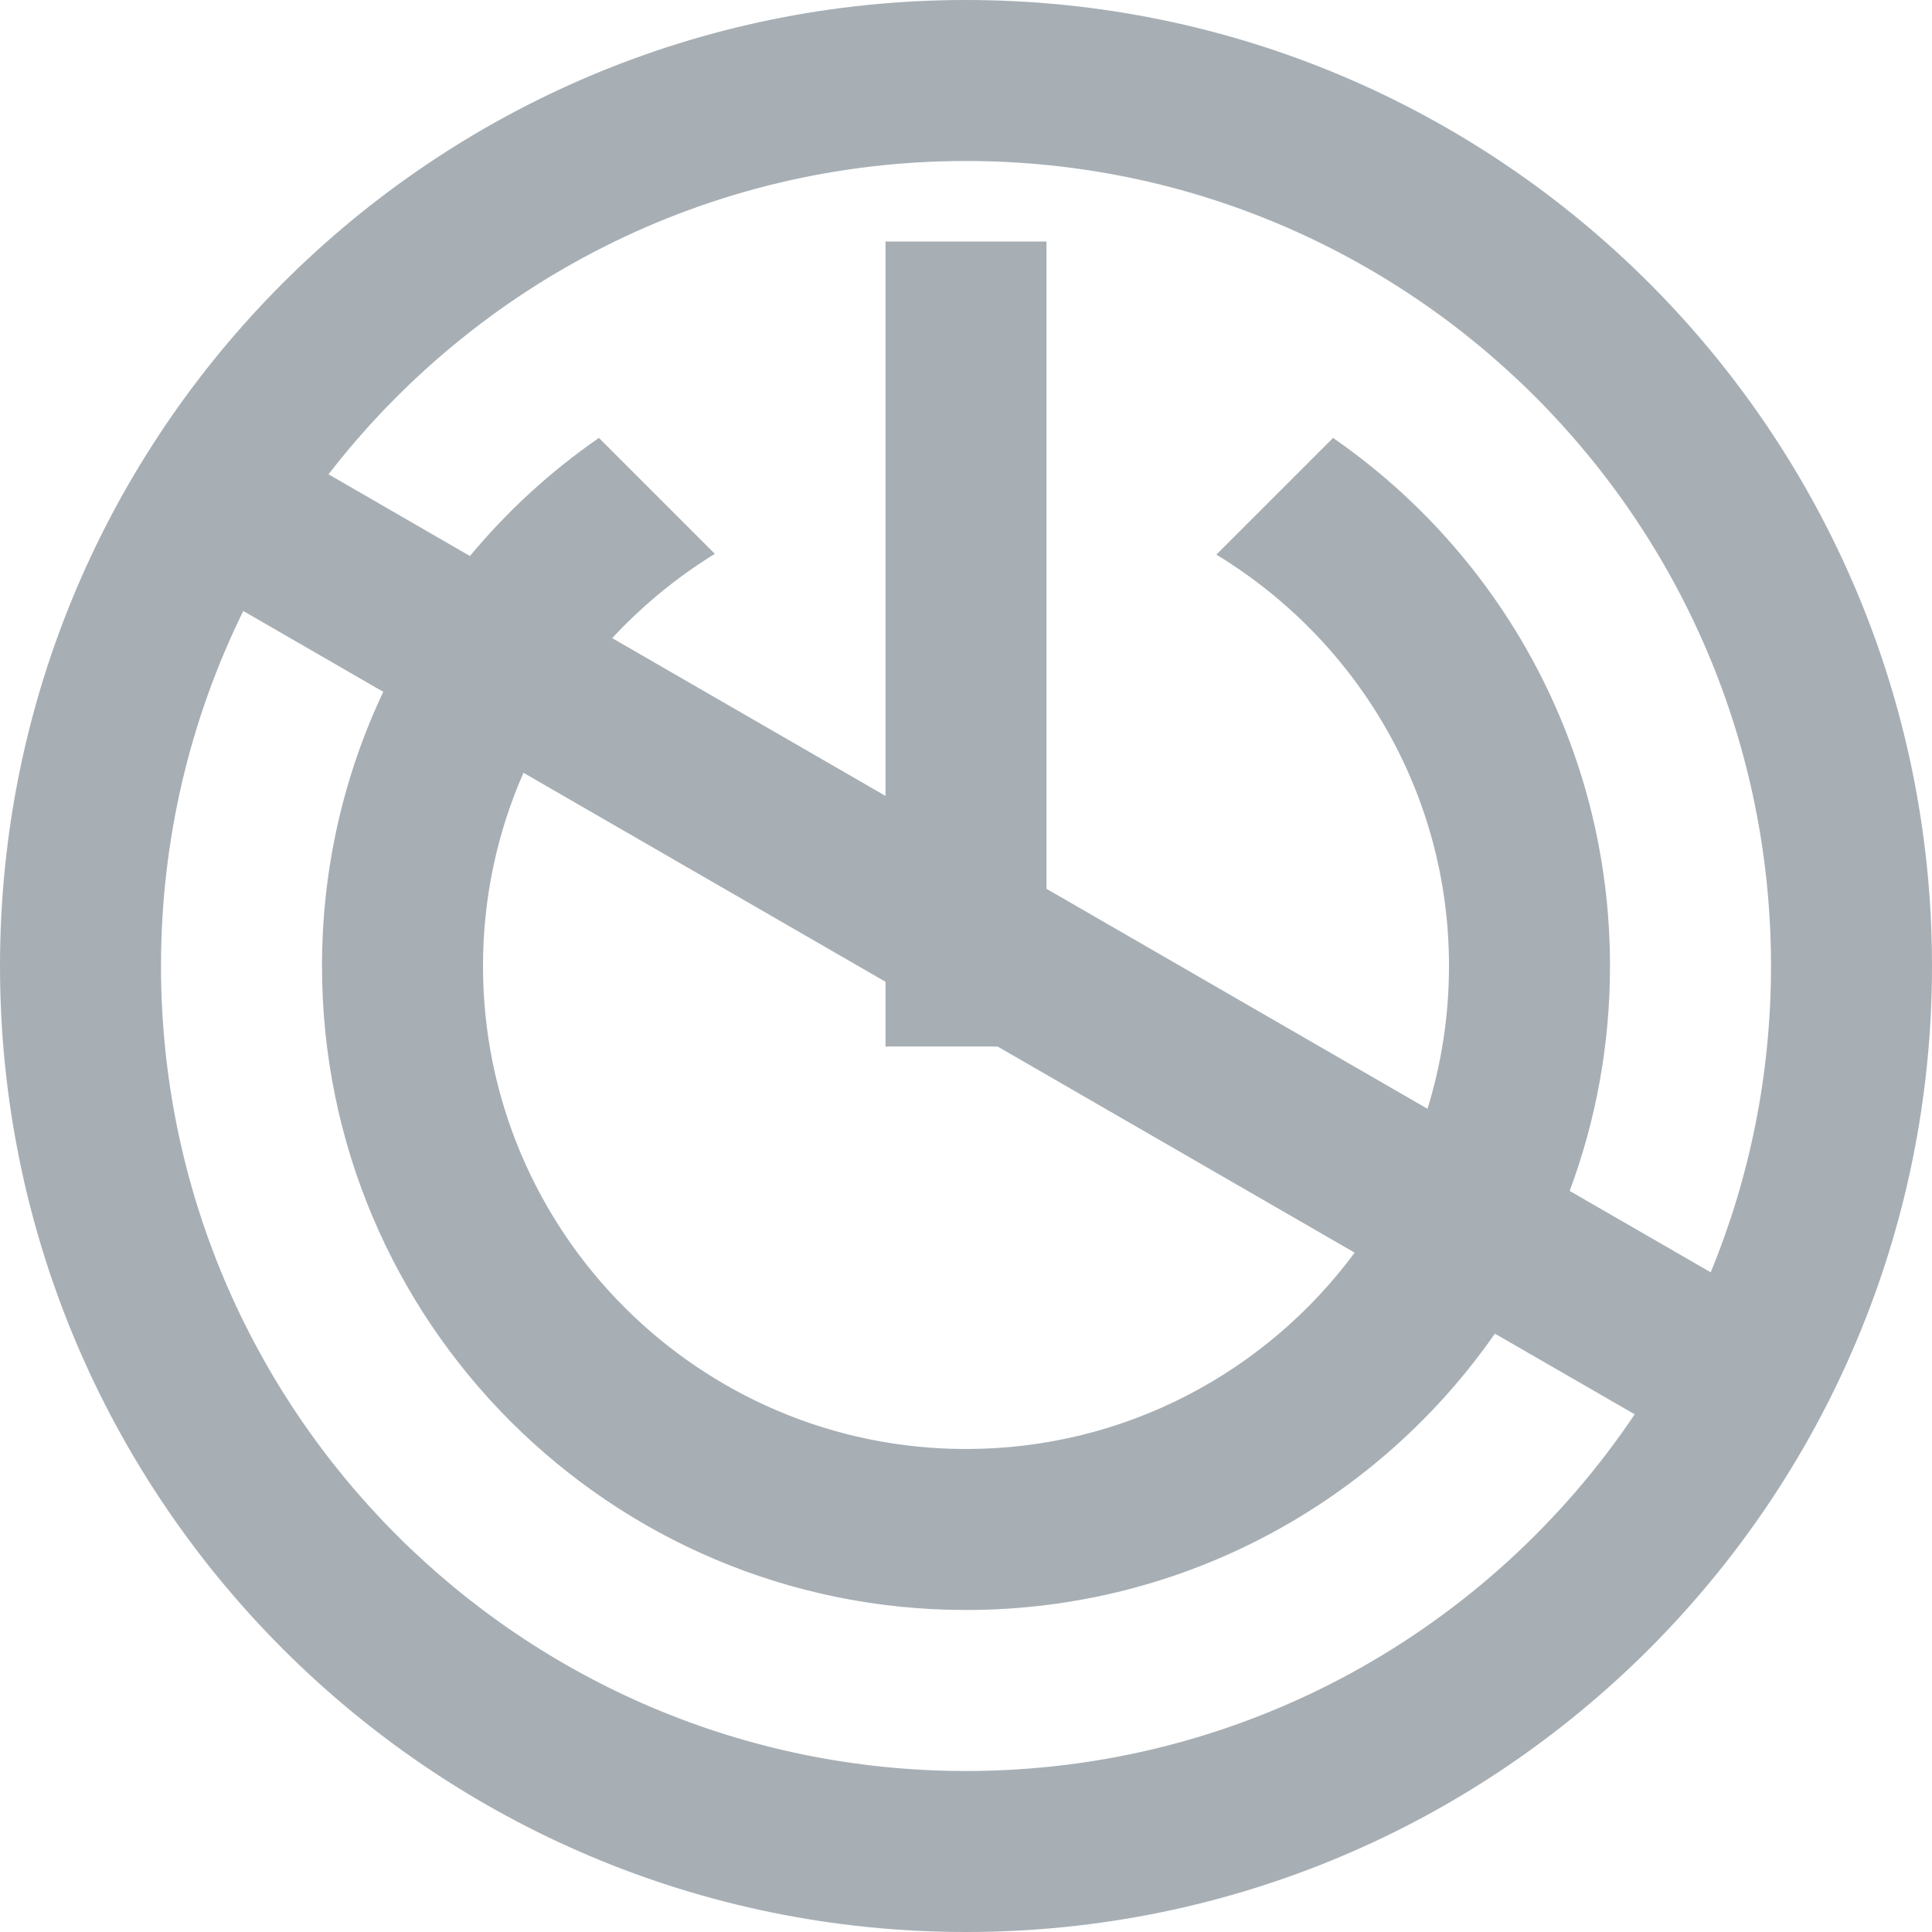 <svg width="24" height="24" viewBox="0 0 24 24" fill="none" xmlns="http://www.w3.org/2000/svg">
<path fill-rule="evenodd" clip-rule="evenodd" d="M21.251 15.805C21.734 14.632 22 13.347 22 12C22 6.477 17.523 2 12 2C8.777 2 5.91 3.525 4.081 5.892L5.838 6.907C6.302 6.348 6.841 5.854 7.44 5.44L8.88 6.88C8.409 7.17 7.98 7.523 7.605 7.927L11 9.887V3H13V11.041L17.733 13.774C17.906 13.213 18 12.617 18 12C18 9.83 16.84 7.94 15.11 6.89L16.56 5.44C18.64 6.88 20 9.28 20 12C20 12.983 19.823 13.924 19.499 14.794L21.251 15.805ZM20.307 17.569C18.512 20.242 15.461 22 12 22C6.477 22 2 17.523 2 12C2 10.417 2.368 8.92 3.022 7.59L4.761 8.594C4.273 9.627 4 10.781 4 12C4 16.42 7.58 20 12 20C14.722 20 17.125 18.642 18.57 16.567L20.307 17.569ZM16.828 15.561C15.734 17.04 13.978 18 12 18C8.69 18 6 15.31 6 12C6 11.145 6.18 10.334 6.503 9.6L11 12.196V13H12.392L16.828 15.561ZM12 24C18.627 24 24 18.627 24 12C24 5.373 18.627 0 12 0C5.373 0 0 5.373 0 12C0 18.627 5.373 24 12 24Z" fill="#A7AFB5"/>
</svg>
